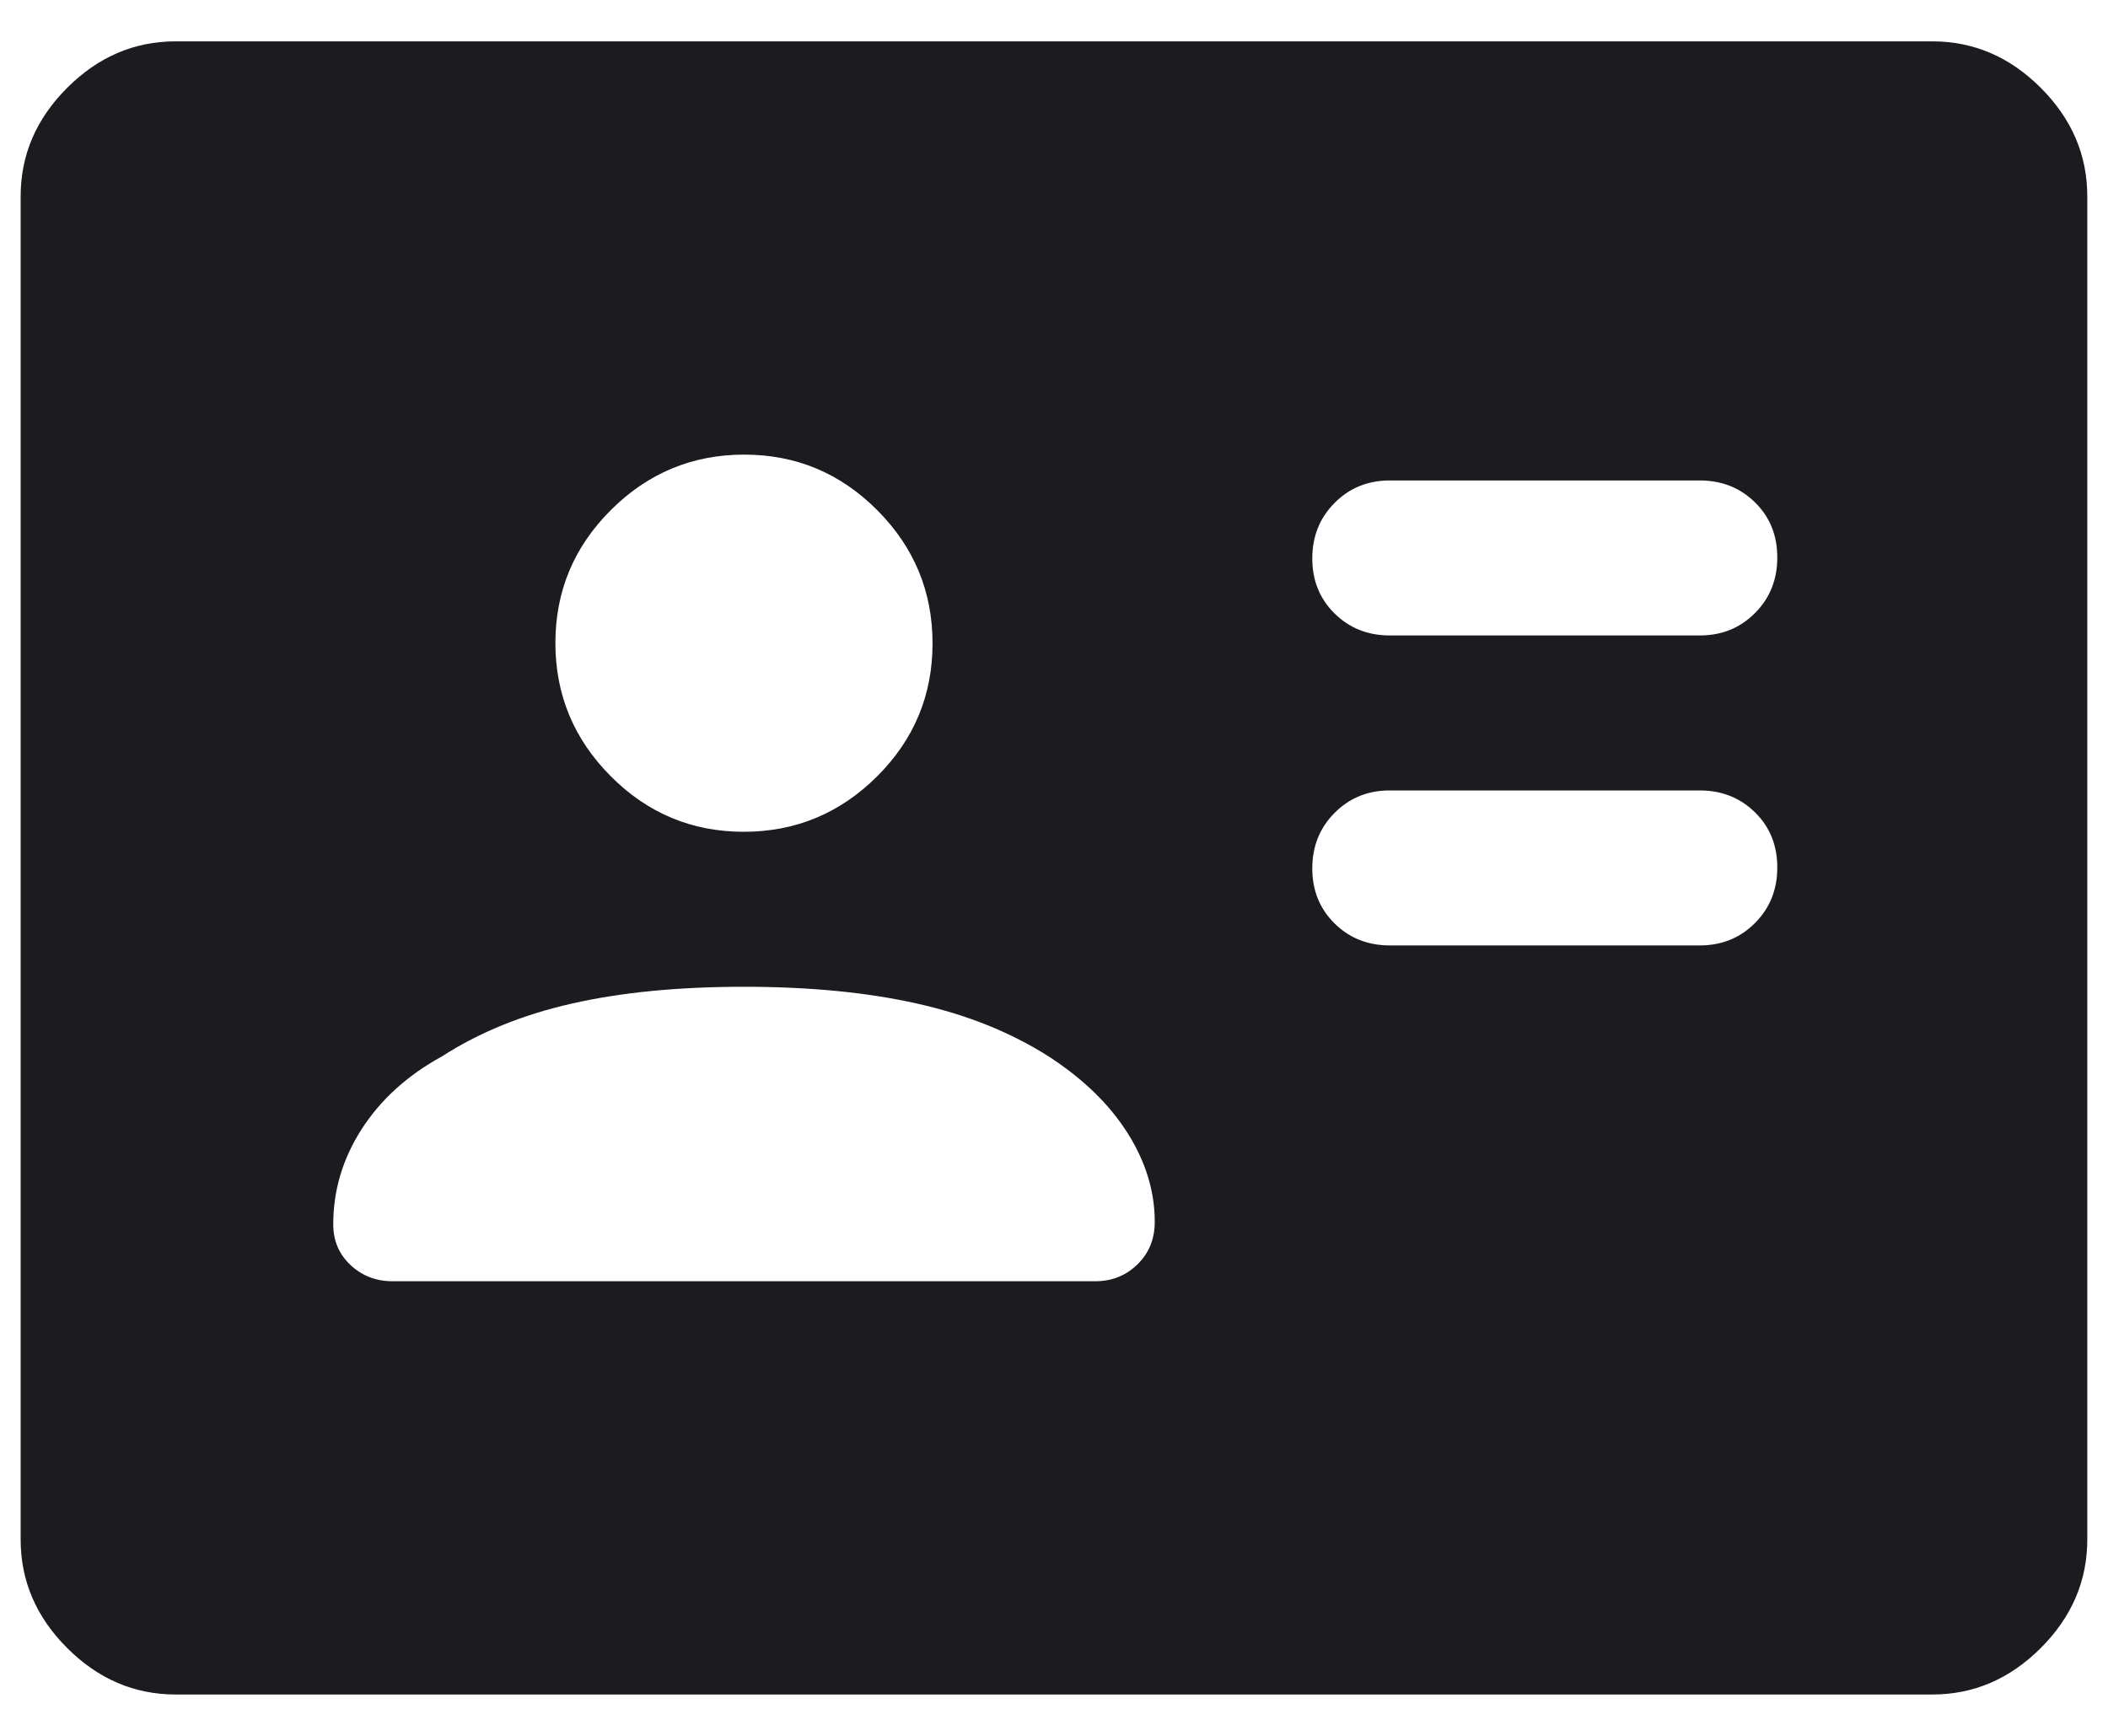 <svg width="34" height="28" viewBox="0 0 34 28" fill="none" xmlns="http://www.w3.org/2000/svg">
<path d="M27.416 15.25C27.77 15.25 28.067 15.13 28.307 14.888C28.547 14.648 28.666 14.349 28.666 13.993C28.666 13.636 28.547 13.34 28.307 13.104C28.067 12.868 27.77 12.75 27.416 12.75H22.416C22.062 12.75 21.765 12.871 21.526 13.112C21.286 13.353 21.166 13.651 21.166 14.008C21.166 14.364 21.286 14.66 21.526 14.896C21.765 15.132 22.062 15.25 22.416 15.25H27.416ZM27.416 10.25C27.77 10.25 28.067 10.13 28.307 9.888C28.547 9.648 28.666 9.349 28.666 8.993C28.666 8.636 28.547 8.34 28.307 8.104C28.067 7.868 27.77 7.75 27.416 7.75H22.416C22.062 7.75 21.765 7.871 21.526 8.112C21.286 8.353 21.166 8.651 21.166 9.008C21.166 9.364 21.286 9.66 21.526 9.896C21.765 10.132 22.062 10.25 22.416 10.25H27.416ZM12 15.917C10.944 15.917 10.019 16.007 9.223 16.188C8.428 16.368 7.728 16.653 7.125 17.042C6.569 17.347 6.139 17.738 5.833 18.214C5.527 18.69 5.375 19.202 5.375 19.75C5.375 20.012 5.467 20.23 5.653 20.405C5.838 20.579 6.065 20.667 6.333 20.667H17.666C17.934 20.667 18.161 20.576 18.346 20.395C18.532 20.214 18.625 19.985 18.625 19.708C18.625 19.217 18.479 18.74 18.187 18.277C17.895 17.815 17.472 17.403 16.916 17.042C16.305 16.653 15.597 16.368 14.791 16.188C13.986 16.007 13.055 15.917 12 15.917ZM11.996 13.417C12.832 13.417 13.548 13.119 14.146 12.524C14.743 11.929 15.041 11.214 15.041 10.378C15.041 9.543 14.744 8.826 14.149 8.229C13.554 7.632 12.839 7.333 12.003 7.333C11.168 7.333 10.451 7.631 9.854 8.226C9.257 8.821 8.958 9.536 8.958 10.372C8.958 11.207 9.256 11.924 9.851 12.521C10.445 13.118 11.161 13.417 11.996 13.417ZM2.833 27.333C2.166 27.333 1.583 27.083 1.083 26.583C0.583 26.083 0.333 25.5 0.333 24.833V3.167C0.333 2.5 0.583 1.917 1.083 1.417C1.583 0.917 2.166 0.667 2.833 0.667H31.166C31.833 0.667 32.416 0.917 32.916 1.417C33.416 1.917 33.666 2.5 33.666 3.167V24.833C33.666 25.5 33.416 26.083 32.916 26.583C32.416 27.083 31.833 27.333 31.166 27.333H2.833Z" fill="#1C1B1F"/>
</svg>
